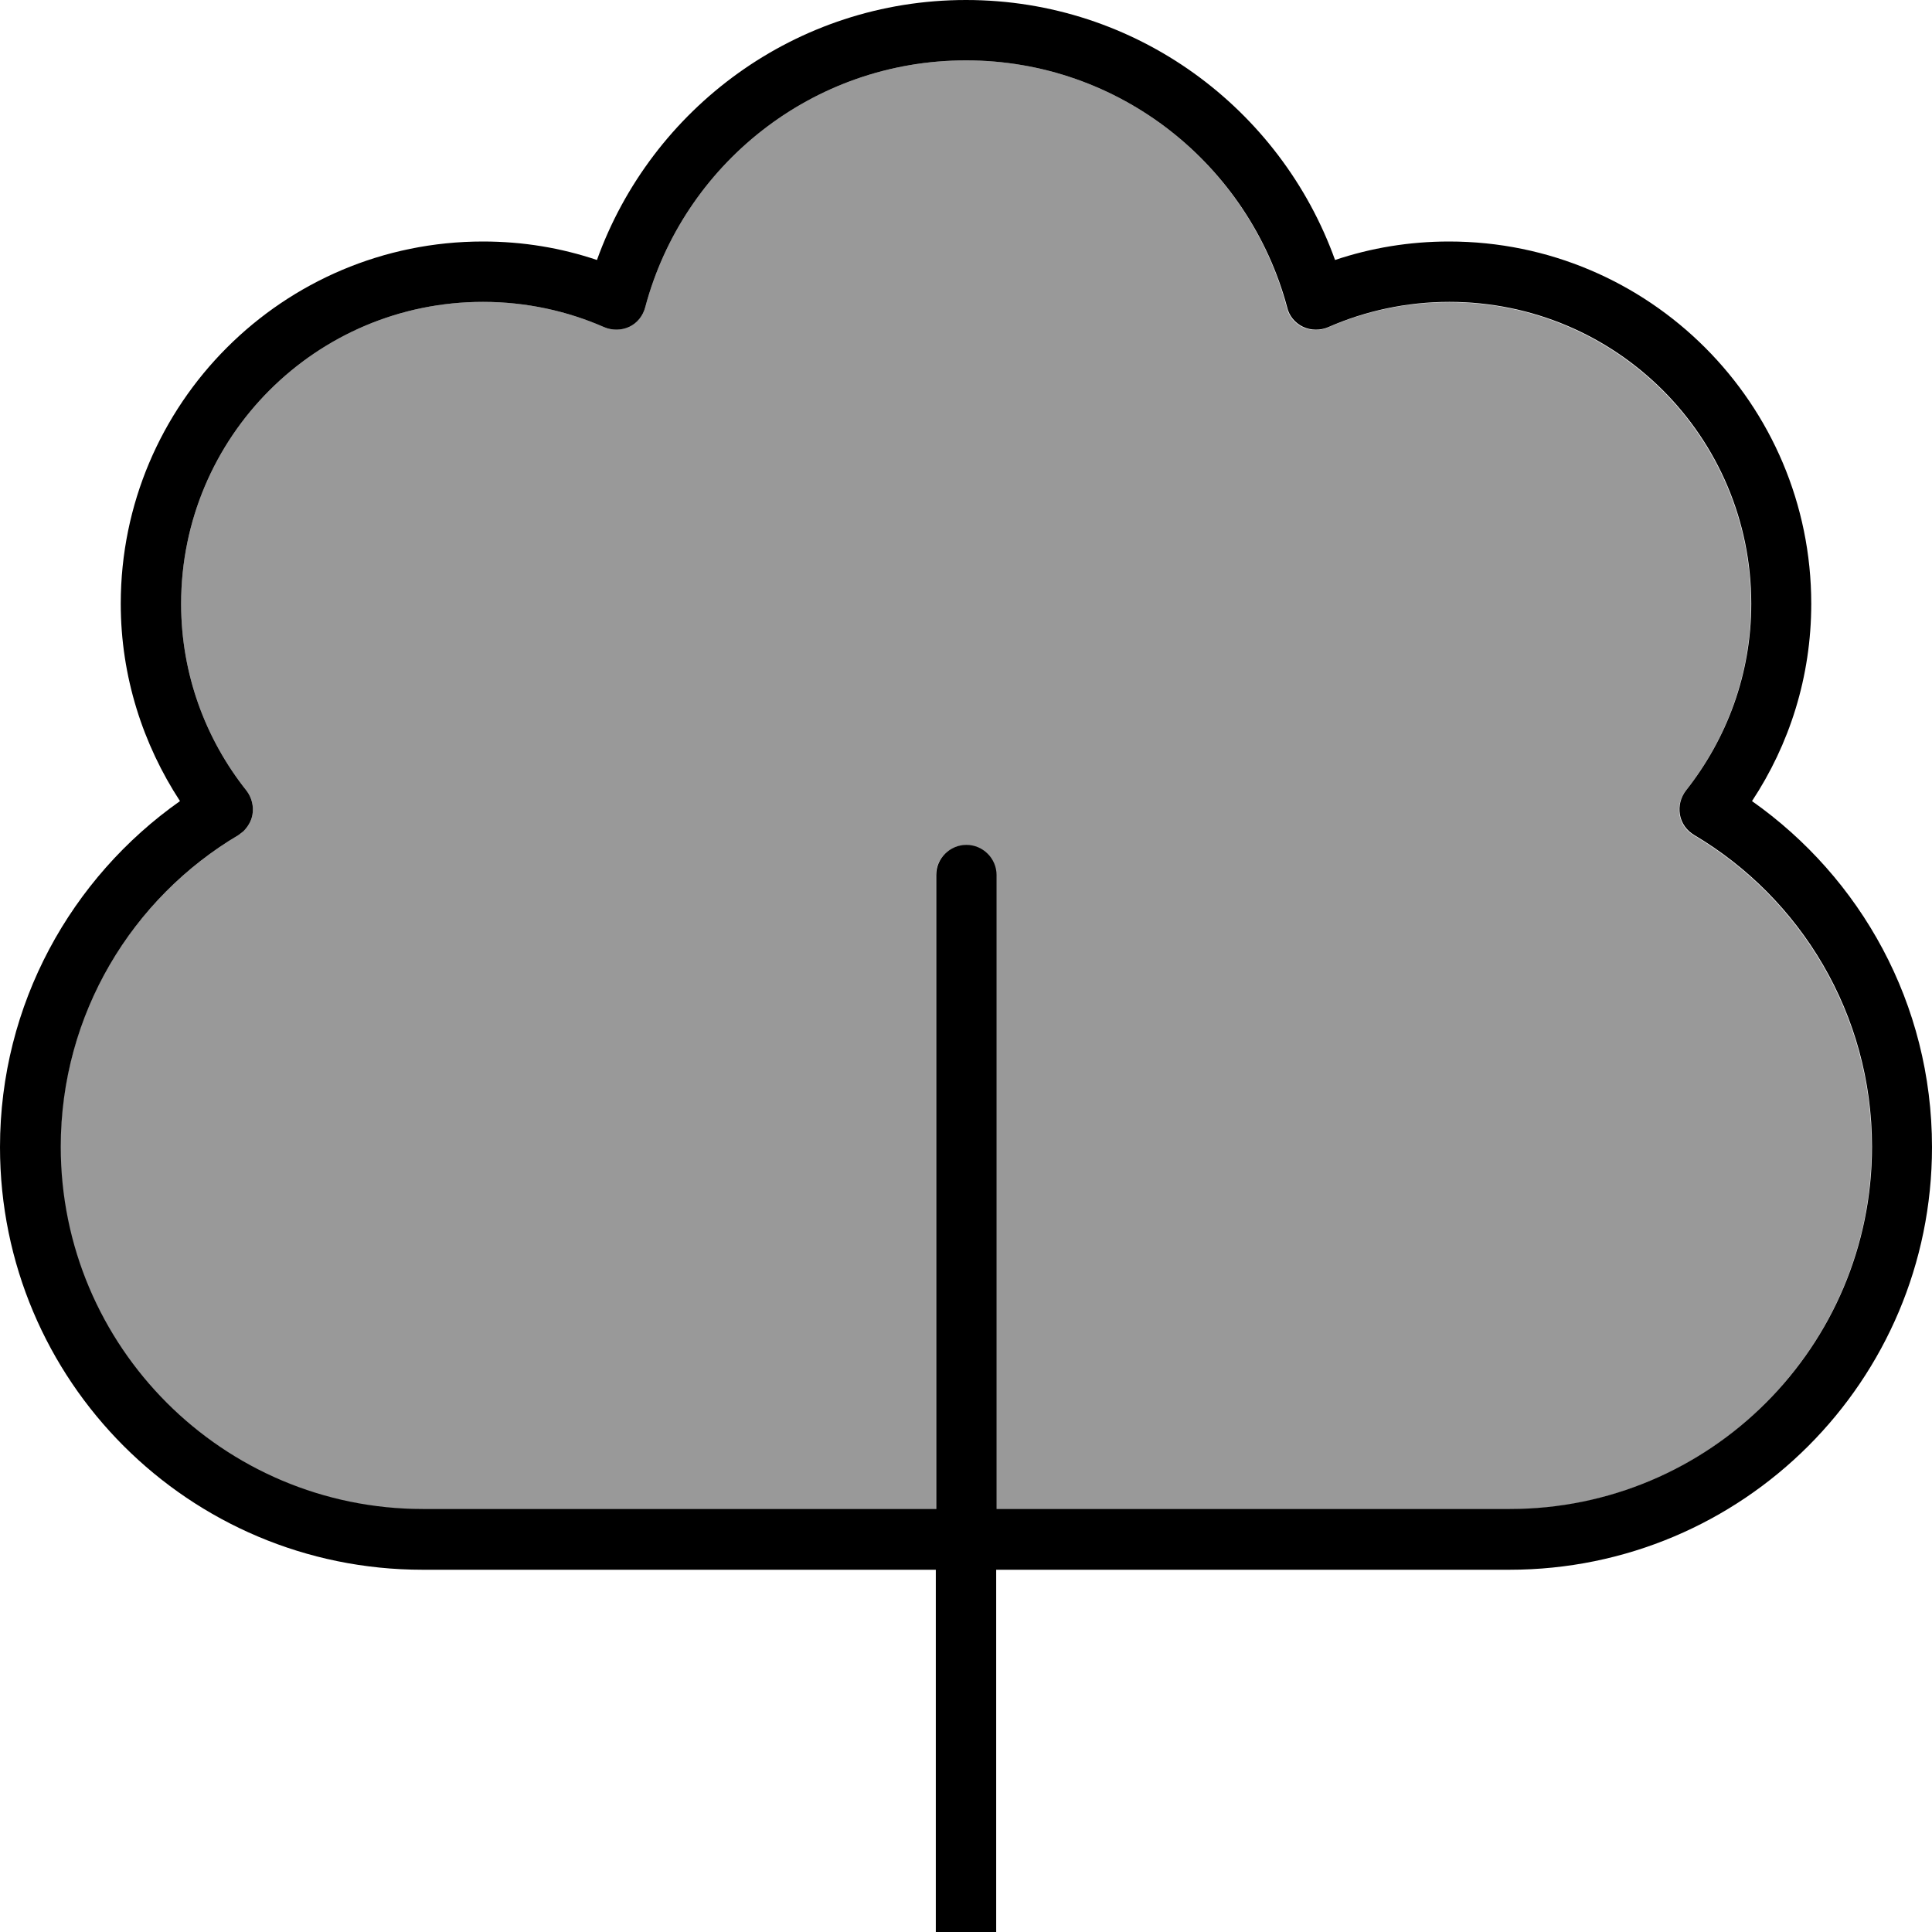 <svg fill="currentColor" xmlns="http://www.w3.org/2000/svg" viewBox="0 0 512 512"><!--! Font Awesome Pro 7.0.1 by @fontawesome - https://fontawesome.com License - https://fontawesome.com/license (Commercial License) Copyright 2025 Fonticons, Inc. --><path opacity=".4" fill="currentColor" d="M16 304c0 53 43 96 96 96l136 0 0-168c0-4.4 3.6-8 8-8s8 3.6 8 8l0 168 136 0c53 0 96-43 96-96 0-35.1-18.9-65.9-47.1-82.6-2-1.2-3.4-3.1-3.8-5.4s.2-4.6 1.6-6.4c10.8-13.7 17.3-30.8 17.3-49.5 0-44.2-35.8-80-80-80-11.4 0-22.3 2.4-32.1 6.7-2.1 .9-4.6 .9-6.7-.1s-3.7-2.9-4.2-5.2C331 43.8 296.8 16 256 16s-75 27.8-85 65.4c-.6 2.3-2.1 4.2-4.2 5.2s-4.6 1-6.7 .1c-9.8-4.3-20.7-6.7-32.1-6.7-44.2 0-80 35.8-80 80 0 18.7 6.5 35.9 17.3 49.5 1.4 1.8 2 4.2 1.6 6.4-.3 1.7-1.2 3.2-2.4 4.4l-1.3 1C34.9 238.1 16 268.9 16 304z"/><path fill="currentColor" d="M256 0c45.1 0 83.4 28.8 97.8 68.9 9.5-3.2 19.7-4.9 30.2-4.9 53 0 96 43 96 96 0 19.4-5.8 37.3-15.7 52.3 28.8 20.3 47.7 53.7 47.7 91.7 0 61.9-50.1 112-112 112l-136 0 0 120c0 4.4-3.6 8-8 8s-8-3.6-8-8l0-120-136 0c-61.9 0-112-50.1-112-112 0-37.9 18.9-71.4 47.7-91.7-9.8-15-15.7-33-15.7-52.3 0-53 43-96 96-96 10.6 0 20.7 1.7 30.2 4.9 14.4-40.1 52.7-68.9 97.8-68.9zm0 16c-40.8 0-75 27.8-85 65.4-.6 2.3-2.1 4.2-4.2 5.2s-4.6 1-6.7 .1c-9.8-4.3-20.7-6.7-32.1-6.7-44.2 0-80 35.8-80 80 0 18.7 6.5 35.9 17.3 49.5 1.4 1.8 2 4.2 1.6 6.4-.3 1.7-1.2 3.2-2.4 4.4l-1.3 1c-28.2 16.7-47.1 47.5-47.1 82.6 0 53 43 96 96 96l136 0 0-168c0-4.4 3.6-8 8-8s8 3.6 8 8l0 168 136 0c53 0 96-43 96-96 0-35.1-18.9-65.9-47.1-82.6-2-1.2-3.4-3.1-3.8-5.4s.2-4.6 1.6-6.4c10.8-13.7 17.3-30.8 17.3-49.5 0-44.2-35.8-80-80-80-11.4 0-22.3 2.4-32.1 6.7-2.1 .9-4.6 .9-6.7-.1s-3.7-2.9-4.2-5.2C331 43.8 296.8 16 256 16z"/></svg>